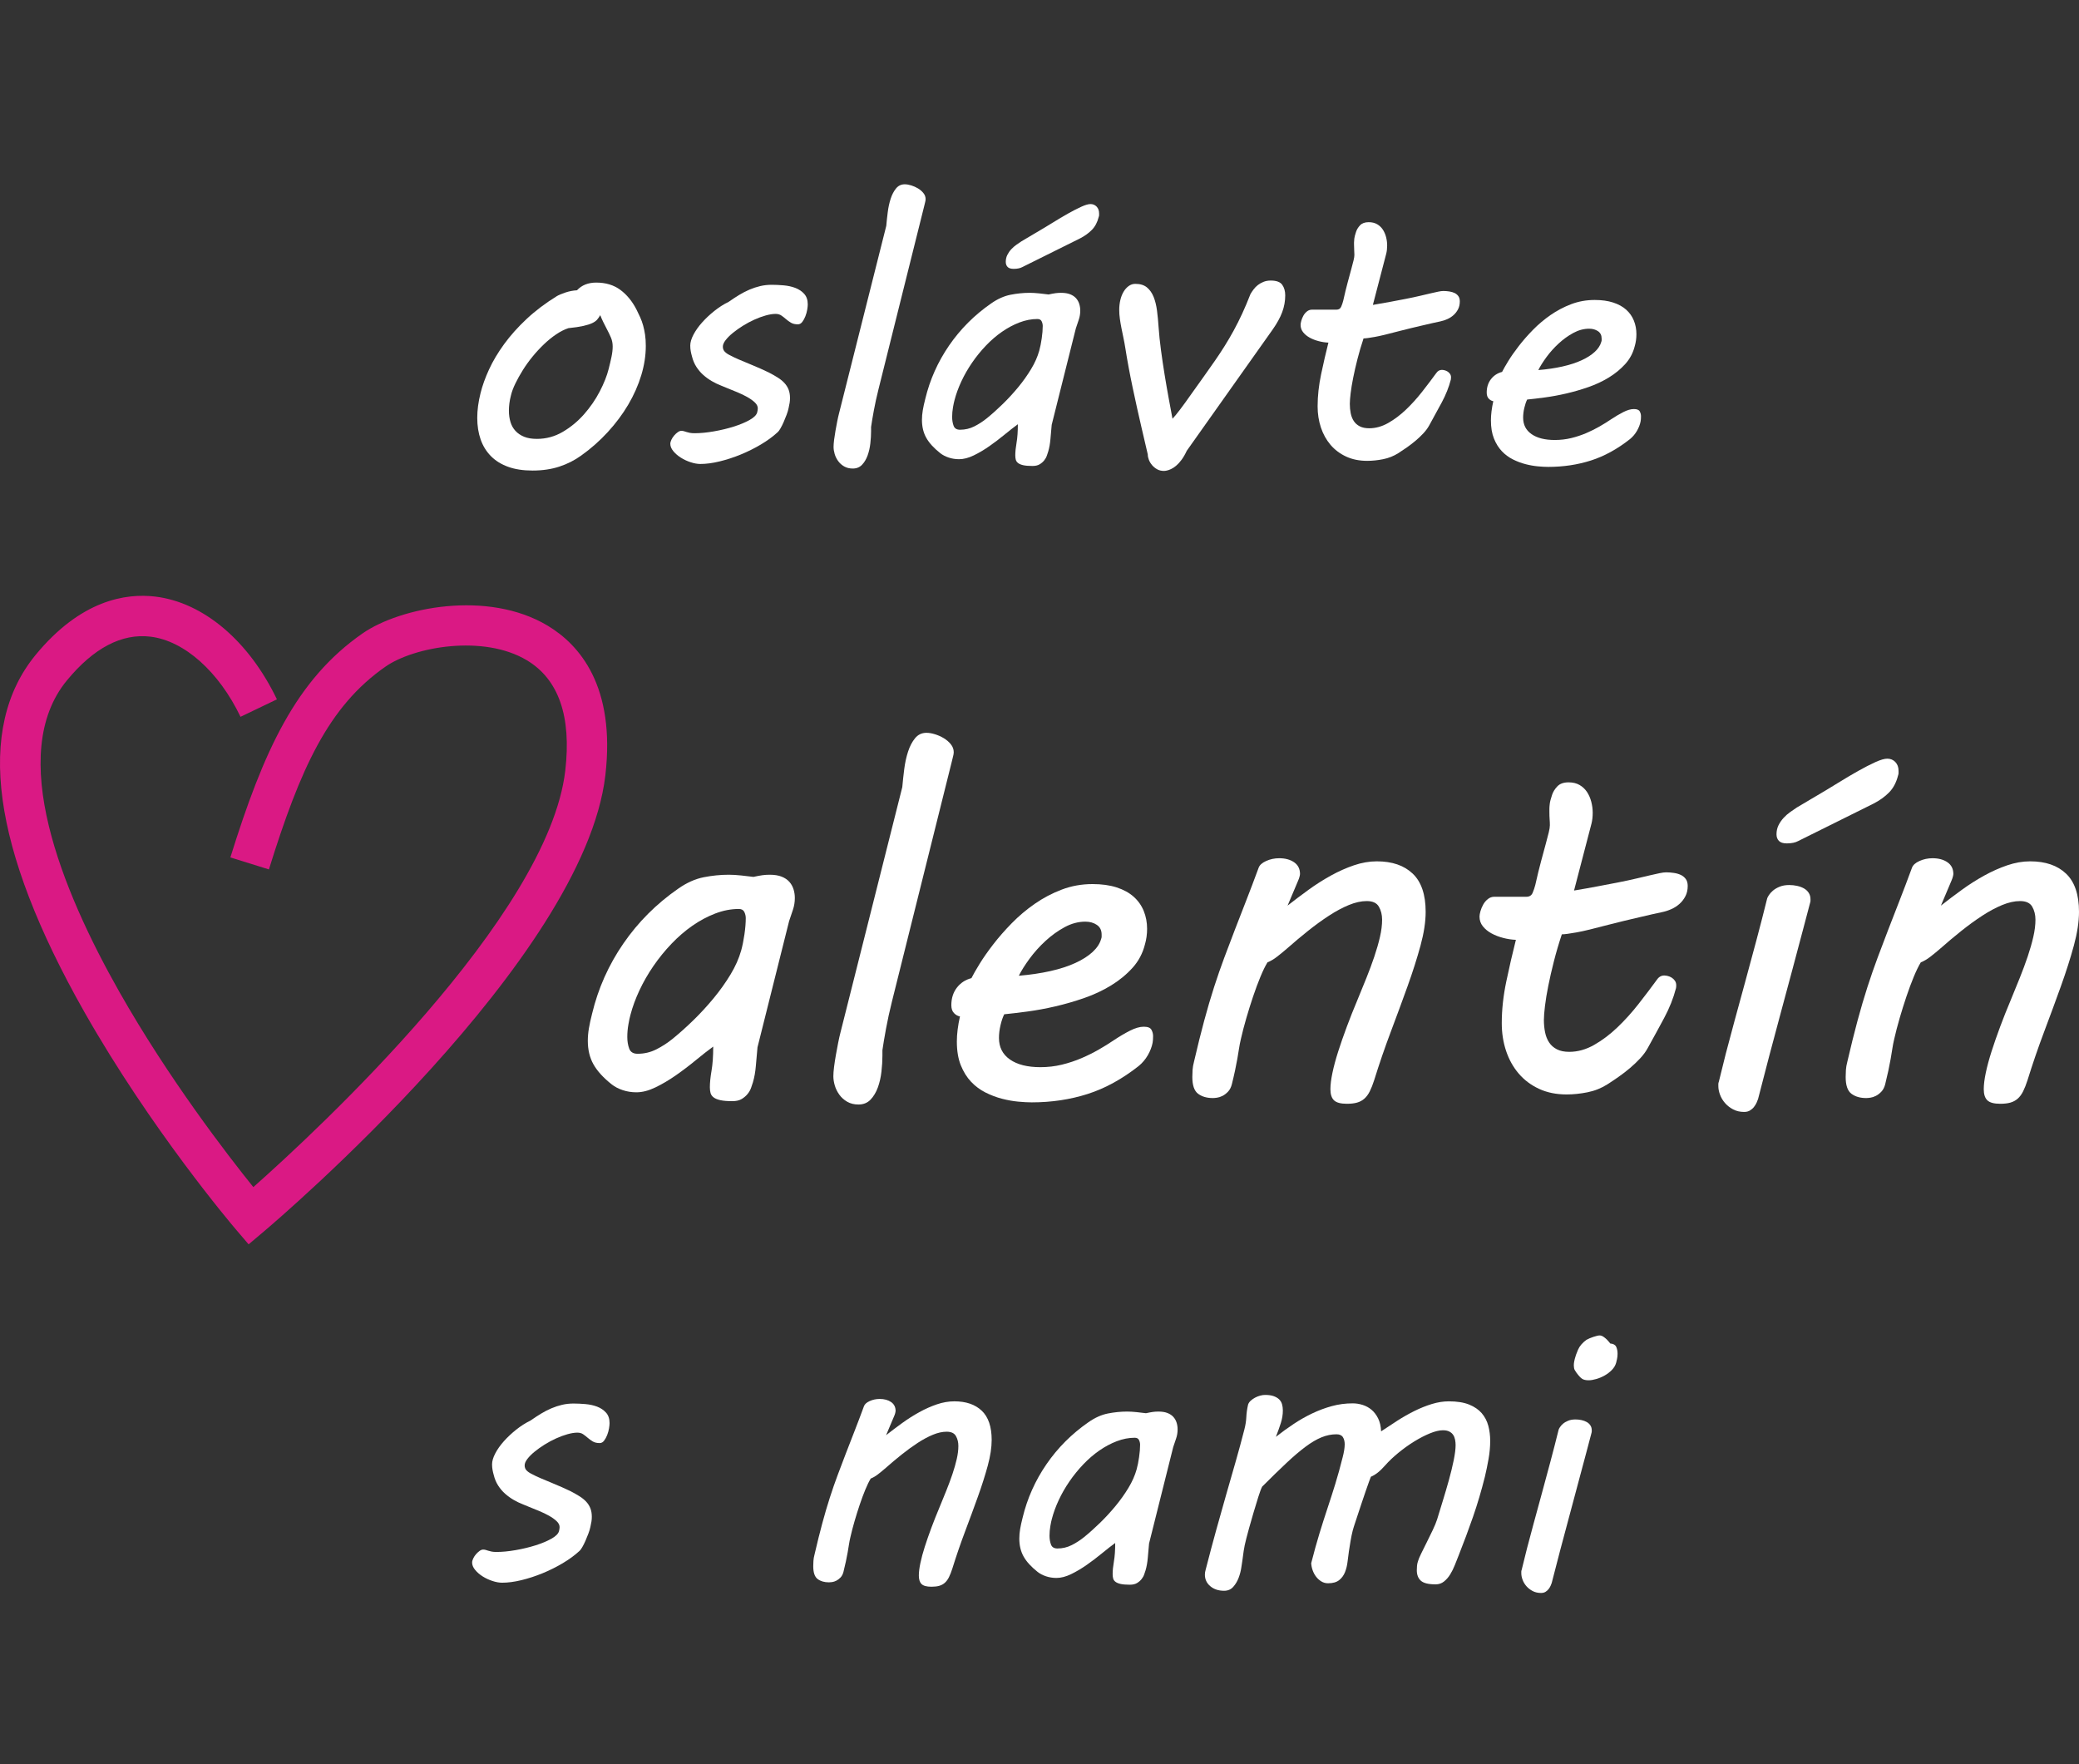 <?xml version="1.0" encoding="utf-8"?>
<!-- Generator: Adobe Illustrator 17.0.0, SVG Export Plug-In . SVG Version: 6.00 Build 0)  -->
<!DOCTYPE svg PUBLIC "-//W3C//DTD SVG 1.1//EN" "http://www.w3.org/Graphics/SVG/1.1/DTD/svg11.dtd">
<svg version="1.1" id="Layer_1" xmlns="http://www.w3.org/2000/svg" xmlns:xlink="http://www.w3.org/1999/xlink" x="0px" y="0px"
	 width="721.108px" height="611.808px" viewBox="39.165 0 721.108 611.808" enable-background="new 39.165 0 721.108 611.808"
	 xml:space="preserve">
<rect x="39.165" y="0" width="721.108" height="611.808" fill="#333333" stroke="none"/>
<path fill="#FFFFFF" d="M205.842,136.346c0.635-2.581,1.619-5.321,2.952-8.22c1.333-2.898,3.079-5.829,5.237-8.792
	c2.158-2.961,4.75-5.861,7.776-8.696c3.025-2.834,6.527-5.48,10.505-7.935c0.635-0.381,1.608-0.793,2.92-1.238
	c1.311-0.444,2.666-0.708,4.063-0.793c1.65-1.777,3.872-2.666,6.665-2.666c3.301,0,6.083,0.836,8.347,2.507
	c2.263,1.672,4.136,3.946,5.618,6.824c0.465,0.931,0.898,1.841,1.301,2.729c0.402,0.889,0.74,1.831,1.016,2.825
	c0.275,0.995,0.497,2.063,0.667,3.206c0.168,1.143,0.254,2.434,0.254,3.872c0,3.343-0.53,6.75-1.587,10.22
	c-1.058,3.47-2.561,6.855-4.507,10.156c-1.947,3.301-4.307,6.465-7.078,9.49c-2.772,3.026-5.851,5.745-9.236,8.157
	c-2.285,1.65-4.814,2.93-7.585,3.84c-2.772,0.91-5.872,1.365-9.299,1.365c-3.259,0-6.084-0.435-8.474-1.301
	c-2.391-0.868-4.38-2.104-5.967-3.713c-1.587-1.608-2.772-3.533-3.555-5.776c-0.784-2.243-1.174-4.739-1.174-7.49
	C204.699,142.249,205.08,139.393,205.842,136.346z M216.379,137.171c-0.254,0.974-0.435,1.895-0.54,2.761
	c-0.106,0.868-0.159,1.704-0.159,2.507c0,1.396,0.18,2.698,0.54,3.904c0.359,1.206,0.941,2.244,1.746,3.11
	c0.803,0.868,1.809,1.545,3.015,2.031c1.206,0.487,2.676,0.73,4.412,0.73c3.215,0,6.21-0.814,8.982-2.444
	c2.771-1.628,5.237-3.671,7.395-6.125s3.967-5.088,5.427-7.903c1.46-2.814,2.485-5.405,3.079-7.776
	c0.381-1.481,0.708-2.877,0.984-4.189c0.275-1.311,0.413-2.517,0.413-3.618c0-1.1-0.201-2.126-0.603-3.079
	c-0.403-0.952-0.92-2.021-1.555-3.206c-0.381-0.719-0.762-1.47-1.143-2.253c-0.381-0.783-0.72-1.555-1.016-2.317
	c-0.339,0.593-0.698,1.111-1.079,1.555s-0.952,0.847-1.714,1.206c-0.762,0.36-1.799,0.688-3.11,0.984
	c-1.312,0.296-3.026,0.55-5.142,0.762c-1.396,0.466-2.815,1.185-4.253,2.158c-1.439,0.974-2.847,2.117-4.221,3.428
	c-1.375,1.312-2.688,2.729-3.936,4.253c-1.249,1.523-2.371,3.079-3.364,4.666c-0.995,1.587-1.863,3.142-2.603,4.666
	C217.193,134.505,216.674,135.901,216.379,137.171z"/>
<path fill="#FFFFFF" d="M275.476,149.422c0.338,0,0.645,0.042,0.92,0.127c0.275,0.085,0.581,0.181,0.92,0.286
	c0.338,0.106,0.719,0.201,1.143,0.286c0.422,0.085,0.973,0.127,1.65,0.127c1.989,0,4.199-0.211,6.633-0.635
	c2.433-0.422,4.729-0.973,6.887-1.65c2.158-0.676,4.009-1.449,5.554-2.317c1.544-0.867,2.422-1.767,2.634-2.698
	c0.127-0.508,0.19-0.952,0.19-1.333c0-0.719-0.349-1.406-1.047-2.063c-0.698-0.656-1.577-1.279-2.634-1.873
	c-1.058-0.592-2.201-1.143-3.428-1.65c-1.228-0.508-2.371-0.973-3.428-1.396l-2.158-0.889c-1.101-0.422-2.18-0.941-3.237-1.555
	c-1.058-0.613-2.042-1.322-2.952-2.126c-0.911-0.803-1.714-1.746-2.412-2.825c-0.698-1.079-1.217-2.317-1.555-3.713
	c-0.169-0.592-0.308-1.184-0.413-1.777c-0.106-0.592-0.159-1.227-0.159-1.904c0-1.1,0.37-2.358,1.111-3.777
	c0.74-1.417,1.735-2.825,2.983-4.221c1.248-1.396,2.666-2.729,4.253-3.999s3.247-2.327,4.983-3.174
	c1.27-0.889,2.497-1.692,3.682-2.412c1.184-0.719,2.38-1.333,3.586-1.841s2.433-0.91,3.682-1.206
	c1.248-0.295,2.571-0.444,3.967-0.444c1.27,0,2.644,0.063,4.126,0.19c1.481,0.127,2.834,0.423,4.063,0.889
	c1.227,0.466,2.253,1.153,3.079,2.063c0.825,0.911,1.238,2.126,1.238,3.65c0,0.466-0.063,1.079-0.19,1.841s-0.339,1.523-0.635,2.285
	c-0.296,0.762-0.657,1.418-1.079,1.968c-0.423,0.55-0.931,0.825-1.523,0.825c-0.974,0-1.777-0.19-2.412-0.571
	s-1.206-0.793-1.714-1.238s-1.038-0.857-1.587-1.238c-0.55-0.381-1.228-0.571-2.031-0.571c-0.974,0-2.105,0.181-3.396,0.54
	c-1.292,0.36-2.613,0.847-3.967,1.46c-1.355,0.614-2.677,1.323-3.967,2.126c-1.292,0.804-2.455,1.629-3.491,2.476
	c-1.038,0.847-1.873,1.682-2.507,2.507s-0.952,1.577-0.952,2.253c0,0.72,0.232,1.312,0.698,1.777
	c0.465,0.466,1.057,0.868,1.777,1.206c0.93,0.508,2,1.016,3.206,1.523s2.422,1.016,3.65,1.523c1.227,0.508,2.422,1.016,3.586,1.523
	c1.164,0.508,2.168,0.974,3.015,1.396c1.143,0.593,2.168,1.174,3.079,1.746c0.91,0.571,1.682,1.196,2.317,1.873
	c0.635,0.677,1.121,1.439,1.46,2.285c0.338,0.847,0.508,1.841,0.508,2.983c0,0.55-0.042,1.101-0.127,1.65
	c-0.085,0.55-0.212,1.185-0.381,1.904c-0.127,0.635-0.349,1.375-0.667,2.222c-0.317,0.847-0.657,1.682-1.016,2.507
	c-0.36,0.825-0.73,1.566-1.111,2.222c-0.381,0.657-0.698,1.09-0.952,1.301c-1.65,1.523-3.597,2.952-5.84,4.285
	c-2.244,1.333-4.581,2.498-7.014,3.491c-2.434,0.995-4.867,1.788-7.3,2.38c-2.434,0.593-4.666,0.889-6.697,0.889
	c-1.016,0-2.137-0.201-3.364-0.603c-1.228-0.402-2.359-0.93-3.396-1.587c-1.038-0.656-1.904-1.406-2.603-2.253
	c-0.698-0.846-1.047-1.692-1.047-2.539c0-0.422,0.127-0.898,0.381-1.428c0.254-0.529,0.571-1.016,0.952-1.46
	s0.793-0.825,1.238-1.143S275.095,149.422,275.476,149.422z"/>
<path fill="#FFFFFF" d="M347.077,73.631c0.211-1.692,0.549-3.258,1.016-4.697c0.465-1.438,1.089-2.634,1.873-3.586
	c0.783-0.952,1.787-1.428,3.015-1.428c0.676,0,1.428,0.127,2.253,0.381s1.608,0.603,2.349,1.047c0.74,0.444,1.365,0.984,1.873,1.619
	s0.762,1.333,0.762,2.095c0,0.339-0.063,0.73-0.19,1.174s-0.233,0.879-0.317,1.301L343.84,135.14
	c-0.635,2.539-1.165,4.962-1.587,7.268c-0.423,2.307-0.741,4.2-0.952,5.681v1.523c0,1.27-0.085,2.656-0.254,4.158
	s-0.487,2.899-0.952,4.189c-0.466,1.292-1.111,2.371-1.936,3.237s-1.895,1.301-3.206,1.301c-1.143,0-2.137-0.244-2.983-0.73
	c-0.847-0.487-1.545-1.111-2.095-1.873c-0.55-0.762-0.952-1.576-1.206-2.444c-0.254-0.867-0.381-1.682-0.381-2.444
	c0-0.676,0.063-1.513,0.19-2.507s0.286-2.031,0.476-3.11s0.391-2.158,0.603-3.237c0.211-1.079,0.422-2.021,0.635-2.825l16.377-65
	C346.696,76.89,346.865,75.324,347.077,73.631z"/>
<path fill="#FFFFFF" d="M391.32,157.928c0-1.227,0.148-2.698,0.444-4.412s0.444-3.84,0.444-6.379
	c-1.396,1.016-2.941,2.222-4.634,3.618s-3.45,2.729-5.269,3.999c-1.82,1.27-3.629,2.339-5.427,3.206
	c-1.799,0.868-3.481,1.301-5.046,1.301c-1.27,0-2.476-0.19-3.618-0.571s-2.117-0.889-2.92-1.523
	c-2.244-1.777-3.862-3.555-4.856-5.332c-0.995-1.777-1.492-3.85-1.492-6.221c0-1.057,0.095-2.158,0.286-3.301
	s0.476-2.454,0.857-3.936c1.608-6.686,4.369-12.875,8.284-18.567c3.914-5.691,8.77-10.547,14.568-14.568
	c2.243-1.565,4.485-2.571,6.729-3.015c2.242-0.444,4.465-0.667,6.665-0.667c0.974,0,2.063,0.063,3.269,0.19
	c1.207,0.127,2.295,0.254,3.27,0.381c0.973-0.211,1.767-0.359,2.381-0.444c0.612-0.084,1.258-0.127,1.936-0.127
	c1.27,0,2.326,0.169,3.174,0.508c0.846,0.339,1.523,0.793,2.031,1.365s0.878,1.228,1.111,1.968c0.231,0.741,0.349,1.514,0.349,2.317
	c0,1.101-0.169,2.148-0.508,3.142c-0.339,0.995-0.677,2-1.016,3.015l-8.379,33.452c-0.169,1.82-0.317,3.491-0.444,5.015
	s-0.381,2.942-0.762,4.253c-0.127,0.381-0.285,0.857-0.477,1.428c-0.189,0.571-0.498,1.122-0.92,1.65
	c-0.424,0.53-0.952,0.984-1.587,1.365s-1.46,0.571-2.476,0.571c-1.313,0-2.359-0.085-3.143-0.254
	c-0.783-0.169-1.387-0.413-1.809-0.73c-0.424-0.317-0.698-0.698-0.825-1.143S391.32,158.521,391.32,157.928z M370.246,138.758
	c-0.169,0.593-0.349,1.439-0.54,2.539c-0.19,1.101-0.286,2.201-0.286,3.301c0,1.143,0.168,2.169,0.508,3.079
	c0.338,0.911,1.079,1.365,2.222,1.365c1.777,0,3.438-0.391,4.983-1.174c1.544-0.783,2.993-1.724,4.348-2.825
	c1.819-1.481,3.671-3.142,5.554-4.983c1.882-1.841,3.66-3.777,5.332-5.808s3.152-4.115,4.443-6.252
	c1.291-2.136,2.232-4.263,2.825-6.379c0.339-1.227,0.624-2.644,0.856-4.253c0.232-1.608,0.35-3.047,0.35-4.316
	c0-0.549-0.127-1.089-0.381-1.619c-0.254-0.529-0.74-0.793-1.46-0.793c-2.073,0-4.157,0.403-6.253,1.206
	c-2.094,0.804-4.115,1.883-6.062,3.237c-1.947,1.355-3.799,2.952-5.554,4.792c-1.756,1.841-3.354,3.809-4.792,5.903
	c-1.439,2.095-2.677,4.253-3.713,6.475C371.589,134.473,370.795,136.642,370.246,138.758z M420.266,75.218
	c-0.467,1.863-1.26,3.364-2.381,4.507s-2.507,2.137-4.157,2.983l-19.932,9.902c-0.762,0.423-1.777,0.635-3.047,0.635
	c-0.974,0-1.673-0.222-2.095-0.667c-0.424-0.444-0.635-1.025-0.635-1.746c0-0.889,0.18-1.692,0.539-2.412
	c0.359-0.719,0.814-1.375,1.365-1.968c0.549-0.592,1.143-1.111,1.777-1.555s1.206-0.835,1.714-1.174l4.824-2.856
	c2.031-1.184,4.021-2.38,5.967-3.586s3.767-2.285,5.459-3.237s3.216-1.735,4.57-2.349c1.354-0.613,2.412-0.92,3.174-0.92
	c0.847,0,1.556,0.296,2.126,0.889c0.572,0.593,0.857,1.375,0.857,2.349c0,0.212,0,0.413,0,0.603S420.35,75.006,420.266,75.218z"/>
<path fill="#FFFFFF" d="M443.879,163.196c-0.213,0.042-0.392,0.073-0.539,0.095c-0.149,0.021-0.309,0.032-0.477,0.032
	c-0.889,0-1.672-0.19-2.349-0.571s-1.26-0.857-1.745-1.428c-0.487-0.571-0.857-1.184-1.111-1.841
	c-0.254-0.656-0.381-1.279-0.381-1.873c-0.213-0.889-0.508-2.158-0.889-3.809s-0.815-3.512-1.301-5.586
	c-0.487-2.073-0.995-4.306-1.523-6.697c-0.53-2.39-1.048-4.792-1.556-7.205s-0.974-4.761-1.396-7.046
	c-0.423-2.285-0.784-4.38-1.079-6.284c-0.213-1.354-0.444-2.624-0.698-3.809c-0.254-1.184-0.487-2.317-0.698-3.396
	c-0.213-1.079-0.392-2.136-0.539-3.174c-0.149-1.037-0.223-2.084-0.223-3.142c0-1.184,0.127-2.317,0.381-3.396
	s0.624-2.031,1.111-2.856c0.485-0.825,1.078-1.492,1.777-2c0.697-0.508,1.469-0.762,2.316-0.762c1.691,0,3.036,0.413,4.031,1.238
	c0.993,0.825,1.766,1.926,2.316,3.301c0.549,1.375,0.941,2.974,1.174,4.792c0.232,1.82,0.413,3.704,0.54,5.649
	c0.169,2.455,0.444,5.11,0.825,7.966s0.803,5.713,1.27,8.569c0.465,2.856,0.941,5.608,1.428,8.252
	c0.486,2.645,0.921,4.983,1.302,7.014c1.27-1.311,3.491-4.231,6.665-8.76c1.564-2.2,3.016-4.231,4.348-6.094
	c1.334-1.862,2.592-3.65,3.777-5.364c1.184-1.714,2.307-3.417,3.364-5.11c1.058-1.692,2.084-3.449,3.079-5.269
	c0.993-1.819,1.967-3.755,2.92-5.808c0.951-2.052,1.914-4.326,2.888-6.824c0.296-0.508,0.655-1.047,1.079-1.619
	c0.422-0.571,0.92-1.079,1.492-1.523c0.57-0.444,1.227-0.814,1.967-1.111c0.74-0.295,1.576-0.444,2.508-0.444
	c1.945,0,3.27,0.487,3.967,1.46c0.699,0.974,1.048,2.201,1.048,3.682c0,1.99-0.349,3.926-1.048,5.808
	c-0.697,1.883-1.809,3.904-3.332,6.062l-29.771,42.021c-0.593,1.27-1.206,2.328-1.841,3.174c-0.635,0.847-1.26,1.523-1.873,2.031
	s-1.195,0.889-1.745,1.143S444.301,163.111,443.879,163.196z"/>
<path fill="#FFFFFF" d="M496.184,140.916c0-3.555,0.402-7.246,1.206-11.077c0.804-3.83,1.65-7.5,2.539-11.013
	c-1.101-0.042-2.222-0.211-3.364-0.508c-1.143-0.295-2.18-0.698-3.11-1.206s-1.692-1.132-2.285-1.873
	c-0.593-0.74-0.889-1.597-0.889-2.571c0-0.381,0.085-0.867,0.254-1.46c0.169-0.592,0.413-1.174,0.729-1.746
	c0.318-0.571,0.73-1.057,1.238-1.46c0.508-0.402,1.079-0.603,1.714-0.603h8.506c0.804,0,1.354-0.349,1.65-1.047
	s0.528-1.386,0.698-2.063c0.549-2.454,1.068-4.58,1.555-6.379c0.486-1.798,0.898-3.322,1.238-4.57
	c0.338-1.248,0.604-2.263,0.793-3.047c0.191-0.783,0.286-1.406,0.286-1.873c0-0.549-0.022-1.079-0.063-1.587
	c-0.043-0.508-0.063-1.206-0.063-2.095v-0.635c0-0.338,0.032-0.783,0.095-1.333c0.064-0.549,0.264-1.333,0.604-2.349
	c0.254-0.803,0.719-1.565,1.396-2.285c0.676-0.719,1.672-1.079,2.983-1.079c1.143,0,2.116,0.233,2.92,0.698
	c0.804,0.466,1.46,1.079,1.968,1.841s0.889,1.629,1.143,2.603s0.381,1.947,0.381,2.92c0,1.058-0.105,2.01-0.317,2.856l-4.634,17.773
	c2.285-0.381,4.316-0.74,6.094-1.079c1.777-0.338,3.555-0.676,5.332-1.016c1.945-0.381,3.628-0.74,5.047-1.079
	c1.417-0.338,2.634-0.624,3.649-0.857c1.016-0.232,1.872-0.422,2.571-0.571c0.697-0.148,1.279-0.222,1.745-0.222
	c0.677,0,1.364,0.054,2.063,0.159c0.697,0.106,1.311,0.286,1.84,0.54s0.963,0.614,1.302,1.079c0.339,0.466,0.508,1.079,0.508,1.841
	c0,1.016-0.201,1.915-0.603,2.698c-0.403,0.784-0.921,1.46-1.556,2.031s-1.354,1.038-2.158,1.396
	c-0.804,0.36-1.608,0.625-2.412,0.793c-0.677,0.127-1.556,0.317-2.634,0.571c-1.08,0.254-2.265,0.53-3.555,0.825
	c-1.292,0.296-2.635,0.614-4.031,0.952c-1.396,0.339-2.752,0.677-4.063,1.016c-1.947,0.508-3.608,0.931-4.982,1.27
	c-1.376,0.339-2.551,0.593-3.523,0.762c-0.975,0.169-1.768,0.296-2.381,0.381s-1.11,0.127-1.491,0.127
	c-0.804,2.412-1.503,4.783-2.095,7.109c-0.594,2.328-1.09,4.497-1.492,6.506c-0.402,2.01-0.697,3.809-0.889,5.396
	c-0.189,1.587-0.285,2.825-0.285,3.713c0,1.143,0.105,2.232,0.317,3.269c0.212,1.038,0.571,1.936,1.079,2.698
	s1.195,1.365,2.063,1.809s1.957,0.667,3.27,0.667c2.242,0,4.443-0.613,6.602-1.841c2.158-1.227,4.221-2.782,6.189-4.666
	c1.967-1.882,3.829-3.945,5.586-6.189c1.755-2.243,3.373-4.38,4.855-6.411c0.508-0.762,1.164-1.143,1.968-1.143
	c0.254,0,0.561,0.042,0.921,0.127c0.358,0.085,0.707,0.233,1.047,0.444c0.338,0.212,0.624,0.487,0.857,0.825
	c0.231,0.339,0.349,0.741,0.349,1.206c0,0.339-0.022,0.593-0.063,0.762c-0.678,2.625-1.725,5.259-3.143,7.903
	c-1.418,2.645-2.867,5.3-4.348,7.966c-0.508,0.931-1.174,1.841-2,2.729c-0.824,0.889-1.725,1.746-2.697,2.571
	c-0.975,0.825-1.99,1.609-3.047,2.349c-1.059,0.741-2.053,1.407-2.983,2c-1.608,1.016-3.364,1.714-5.269,2.095
	s-3.745,0.571-5.522,0.571c-2.751,0-5.195-0.497-7.331-1.492c-2.138-0.994-3.936-2.349-5.396-4.063
	c-1.459-1.714-2.57-3.713-3.332-5.999S496.184,143.541,496.184,140.916z"/>
<path fill="#FFFFFF" d="M554.836,136.155c0-1.819,0.486-3.364,1.46-4.634s2.263-2.116,3.872-2.539
	c0.465-0.93,1.184-2.19,2.158-3.777c0.973-1.587,2.18-3.311,3.618-5.173s3.079-3.734,4.919-5.618
	c1.842-1.882,3.873-3.596,6.094-5.142c2.223-1.544,4.612-2.803,7.174-3.777c2.56-0.973,5.277-1.46,8.156-1.46
	c2.453,0,4.592,0.296,6.411,0.889c1.819,0.593,3.321,1.418,4.507,2.476c1.184,1.058,2.072,2.317,2.666,3.777
	c0.592,1.46,0.889,3.037,0.889,4.729c0,1.439-0.19,2.815-0.571,4.126c-0.593,2.371-1.692,4.443-3.301,6.221
	c-1.608,1.777-3.502,3.333-5.681,4.666c-2.181,1.333-4.55,2.444-7.109,3.333c-2.562,0.889-5.121,1.629-7.682,2.222
	c-2.561,0.593-5.025,1.047-7.395,1.365c-2.371,0.317-4.422,0.562-6.157,0.73c-0.381,0.762-0.709,1.725-0.983,2.888
	c-0.276,1.165-0.413,2.296-0.413,3.396c0,2.455,0.974,4.359,2.92,5.713c1.946,1.355,4.634,2.031,8.062,2.031
	c1.988,0,3.893-0.222,5.713-0.667c1.818-0.444,3.544-1.016,5.174-1.714c1.628-0.698,3.162-1.46,4.602-2.285
	c1.438-0.825,2.75-1.64,3.936-2.444c1.523-1.016,2.973-1.873,4.348-2.571s2.592-1.047,3.65-1.047c1.058,0,1.734,0.265,2.031,0.793
	c0.296,0.53,0.444,1.09,0.444,1.682c0,0.339-0.011,0.667-0.032,0.984s-0.053,0.582-0.095,0.793c-0.212,1.101-0.635,2.201-1.27,3.301
	c-0.635,1.101-1.439,2.053-2.412,2.856c-4.401,3.47-8.919,5.946-13.552,7.427c-4.635,1.481-9.576,2.222-14.822,2.222
	c-1.016,0-2.212-0.063-3.586-0.19c-1.376-0.127-2.805-0.381-4.285-0.762c-1.482-0.381-2.941-0.93-4.38-1.65
	c-1.438-0.719-2.72-1.671-3.841-2.856c-1.121-1.184-2.031-2.644-2.729-4.38c-0.699-1.735-1.048-3.83-1.048-6.284
	c0-1.989,0.274-4.21,0.825-6.665c-0.551-0.084-1.069-0.37-1.555-0.857C555.079,137.796,554.836,137.087,554.836,136.155z
	 M594.572,118.572c0.084-0.211,0.127-0.402,0.127-0.571c0-0.168,0-0.359,0-0.571c0-1.143-0.424-2-1.27-2.571
	c-0.848-0.571-1.863-0.857-3.047-0.857c-1.863,0-3.692,0.487-5.49,1.46c-1.8,0.974-3.492,2.19-5.078,3.65
	c-1.588,1.46-2.994,3.026-4.222,4.697c-1.228,1.672-2.181,3.185-2.856,4.539c3.047-0.254,5.84-0.667,8.379-1.238
	s4.75-1.291,6.633-2.158s3.406-1.841,4.57-2.92S594.232,119.8,594.572,118.572z"/>
<path fill="#FFFFFF" d="M285.385,377.088c0-1.604,0.193-3.528,0.581-5.769c0.387-2.241,0.581-5.022,0.581-8.342
	c-1.826,1.328-3.847,2.905-6.06,4.731c-2.214,1.826-4.511,3.569-6.89,5.229c-2.38,1.66-4.746,3.058-7.097,4.192
	c-2.353,1.135-4.552,1.702-6.599,1.702c-1.66,0-3.237-0.249-4.731-0.747c-1.494-0.498-2.768-1.162-3.818-1.992
	c-2.934-2.324-5.05-4.648-6.35-6.973c-1.301-2.324-1.951-5.035-1.951-8.135c0-1.383,0.125-2.822,0.374-4.316
	s0.623-3.209,1.121-5.146c2.103-8.743,5.713-16.836,10.833-24.28c5.118-7.442,11.468-13.792,19.05-19.05
	c2.933-2.047,5.865-3.362,8.799-3.943c2.933-0.581,5.838-0.872,8.716-0.872c1.272,0,2.698,0.083,4.275,0.249
	s3.001,0.332,4.275,0.498c1.272-0.276,2.31-0.47,3.113-0.581c0.802-0.11,1.646-0.166,2.532-0.166c1.66,0,3.043,0.222,4.15,0.664
	c1.106,0.443,1.992,1.038,2.656,1.785s1.148,1.605,1.453,2.573c0.304,0.969,0.457,1.979,0.457,3.03c0,1.439-0.222,2.809-0.664,4.109
	c-0.443,1.301-0.886,2.615-1.328,3.943l-10.957,43.745c-0.222,2.38-0.415,4.565-0.581,6.558s-0.498,3.847-0.996,5.562
	c-0.166,0.498-0.374,1.121-0.623,1.868s-0.651,1.467-1.204,2.158c-0.554,0.692-1.245,1.287-2.075,1.785s-1.909,0.747-3.237,0.747
	c-1.716,0-3.085-0.111-4.109-0.332c-1.024-0.222-1.813-0.54-2.366-0.955c-0.554-0.415-0.913-0.913-1.079-1.494
	S285.385,377.863,285.385,377.088z M257.826,352.02c-0.222,0.775-0.457,1.882-0.706,3.32c-0.249,1.439-0.374,2.878-0.374,4.316
	c0,1.494,0.221,2.836,0.664,4.026c0.442,1.19,1.411,1.785,2.905,1.785c2.324,0,4.496-0.511,6.516-1.536
	c2.02-1.023,3.915-2.254,5.686-3.694c2.379-1.937,4.8-4.109,7.263-6.516c2.462-2.407,4.786-4.939,6.973-7.595
	c2.186-2.656,4.122-5.381,5.811-8.176c1.688-2.794,2.918-5.575,3.694-8.342c0.442-1.604,0.816-3.458,1.121-5.562
	c0.304-2.103,0.457-3.984,0.457-5.645c0-0.719-0.166-1.424-0.498-2.117c-0.332-0.691-0.969-1.038-1.909-1.038
	c-2.712,0-5.437,0.526-8.176,1.577c-2.739,1.052-5.382,2.463-7.927,4.233c-2.546,1.771-4.967,3.86-7.263,6.267
	c-2.297,2.407-4.386,4.98-6.267,7.72c-1.882,2.739-3.5,5.562-4.856,8.467C259.583,346.417,258.545,349.253,257.826,352.02z"/>
<path fill="#FFFFFF" d="M352.787,266.854c0.276-2.213,0.719-4.261,1.328-6.143c0.608-1.881,1.424-3.445,2.449-4.69
	c1.023-1.245,2.337-1.868,3.942-1.868c0.885,0,1.868,0.166,2.946,0.498c1.08,0.332,2.104,0.789,3.072,1.37
	c0.967,0.581,1.784,1.287,2.448,2.117s0.996,1.743,0.996,2.739c0,0.443-0.083,0.955-0.249,1.536s-0.305,1.149-0.415,1.702
	l-20.752,83.174c-0.83,3.32-1.522,6.489-2.075,9.504c-0.554,3.017-0.969,5.493-1.245,7.429v1.992c0,1.66-0.111,3.473-0.332,5.437
	c-0.222,1.965-0.637,3.791-1.245,5.479c-0.609,1.688-1.453,3.1-2.531,4.233c-1.08,1.134-2.478,1.702-4.192,1.702
	c-1.494,0-2.795-0.319-3.901-0.955c-1.107-0.637-2.021-1.453-2.739-2.449c-0.72-0.996-1.245-2.061-1.577-3.196
	c-0.332-1.134-0.498-2.2-0.498-3.196c0-0.885,0.083-1.978,0.249-3.279c0.166-1.3,0.374-2.656,0.623-4.067s0.511-2.822,0.789-4.233
	c0.276-1.411,0.553-2.642,0.83-3.694l21.416-85C352.289,271.115,352.51,269.068,352.787,266.854z"/>
<path fill="#FFFFFF" d="M369.14,348.616c0-2.379,0.636-4.399,1.909-6.06c1.272-1.66,2.96-2.767,5.063-3.32
	c0.608-1.217,1.549-2.864,2.822-4.939c1.272-2.075,2.85-4.33,4.731-6.765c1.881-2.435,4.025-4.883,6.434-7.346
	c2.406-2.462,5.063-4.703,7.969-6.724c2.904-2.02,6.031-3.666,9.379-4.939c3.348-1.272,6.903-1.909,10.667-1.909
	c3.209,0,6.004,0.388,8.384,1.162c2.379,0.775,4.344,1.854,5.894,3.237c1.549,1.384,2.711,3.03,3.486,4.939
	c0.774,1.909,1.162,3.971,1.162,6.184c0,1.882-0.249,3.681-0.747,5.396c-0.775,3.1-2.214,5.811-4.316,8.135
	c-2.104,2.324-4.58,4.358-7.43,6.101s-5.949,3.196-9.297,4.358s-6.695,2.131-10.043,2.905c-3.35,0.775-6.572,1.37-9.671,1.785
	c-3.1,0.415-5.783,0.734-8.052,0.955c-0.498,0.996-0.928,2.255-1.287,3.777c-0.359,1.522-0.539,3.002-0.539,4.441
	c0,3.21,1.272,5.7,3.818,7.471c2.545,1.771,6.06,2.656,10.542,2.656c2.601,0,5.091-0.291,7.471-0.872
	c2.379-0.581,4.634-1.328,6.765-2.241s4.137-1.909,6.019-2.988c1.881-1.079,3.597-2.144,5.146-3.196
	c1.992-1.328,3.888-2.449,5.687-3.362c1.797-0.913,3.389-1.37,4.772-1.37s2.269,0.346,2.656,1.038s0.581,1.425,0.581,2.2
	c0,0.443-0.014,0.872-0.041,1.287c-0.029,0.415-0.07,0.761-0.125,1.038c-0.277,1.439-0.83,2.878-1.66,4.316
	c-0.83,1.439-1.882,2.685-3.154,3.735c-5.756,4.538-11.662,7.775-17.723,9.712c-6.059,1.937-12.521,2.905-19.382,2.905
	c-1.328,0-2.892-0.083-4.69-0.249s-3.666-0.498-5.603-0.996c-1.938-0.498-3.847-1.217-5.728-2.158
	c-1.882-0.94-3.557-2.186-5.021-3.735c-1.467-1.549-2.656-3.458-3.57-5.728c-0.912-2.269-1.369-5.008-1.369-8.218
	c0-2.601,0.359-5.506,1.079-8.716c-0.72-0.11-1.397-0.484-2.034-1.121C369.457,350.761,369.14,349.834,369.14,348.616z
	 M421.103,325.623c0.11-0.276,0.166-0.525,0.166-0.747c0-0.221,0-0.47,0-0.747c0-1.494-0.554-2.615-1.66-3.362
	c-1.107-0.747-2.436-1.121-3.984-1.121c-2.436,0-4.829,0.637-7.181,1.909c-2.352,1.273-4.564,2.864-6.641,4.773
	c-2.074,1.909-3.915,3.957-5.52,6.143c-1.605,2.187-2.851,4.165-3.735,5.935c3.984-0.332,7.637-0.872,10.957-1.619
	s6.212-1.688,8.675-2.822c2.461-1.134,4.453-2.407,5.977-3.818C419.678,328.736,420.659,327.229,421.103,325.623z"/>
<path fill="#FFFFFF" d="M513.241,312.508c-1.938,0-4.013,0.457-6.226,1.37c-2.214,0.913-4.511,2.145-6.89,3.694
	c-2.38,1.55-4.802,3.307-7.263,5.271c-2.463,1.965-4.885,3.999-7.264,6.101c-1.218,1.052-2.38,2.006-3.486,2.864
	c-1.107,0.858-2.214,1.508-3.32,1.951c-0.775,1.273-1.592,2.947-2.449,5.022s-1.701,4.345-2.531,6.807
	c-0.83,2.463-1.619,4.98-2.365,7.554c-0.748,2.573-1.37,4.967-1.868,7.18c-0.277,1.162-0.498,2.297-0.664,3.403
	c-0.166,1.107-0.36,2.283-0.581,3.528c-0.222,1.245-0.484,2.587-0.789,4.026s-0.678,3.044-1.12,4.814
	c-0.277,1.052-0.72,1.896-1.328,2.532c-0.609,0.637-1.245,1.121-1.909,1.453s-1.301,0.54-1.909,0.623
	c-0.609,0.083-1.079,0.125-1.411,0.125c-2.104,0-3.818-0.498-5.146-1.494s-1.992-2.933-1.992-5.811c0-0.774,0.027-1.59,0.083-2.449
	c0.055-0.857,0.221-1.812,0.498-2.864c1.217-5.257,2.394-9.988,3.528-14.194c1.133-4.205,2.282-8.106,3.444-11.704
	c1.162-3.597,2.337-6.986,3.528-10.168c1.189-3.182,2.406-6.392,3.652-9.629c1.244-3.237,2.545-6.585,3.9-10.044
	c1.355-3.458,2.809-7.291,4.358-11.497c0.332-0.94,1.204-1.729,2.614-2.366c1.412-0.636,2.919-0.955,4.524-0.955
	c2.103,0,3.831,0.471,5.188,1.411c1.355,0.941,2.033,2.297,2.033,4.067c0,0.166-0.056,0.471-0.166,0.913
	c-0.111,0.443-0.277,0.913-0.498,1.411l-3.652,8.633c2.324-1.826,4.744-3.652,7.264-5.479c2.518-1.826,5.104-3.472,7.761-4.939
	c2.656-1.466,5.325-2.656,8.011-3.569c2.684-0.913,5.325-1.37,7.927-1.37c5.313,0,9.463,1.425,12.451,4.275
	c2.988,2.851,4.482,7.263,4.482,13.24c0,3.432-0.595,7.333-1.784,11.704c-1.191,4.372-2.686,9.062-4.482,14.07
	c-1.799,5.009-3.736,10.266-5.811,15.771c-2.076,5.507-3.999,11.11-5.77,16.809c-0.498,1.55-1.01,2.851-1.535,3.901
	c-0.527,1.052-1.149,1.896-1.868,2.532c-0.72,0.636-1.563,1.092-2.532,1.37c-0.969,0.276-2.145,0.415-3.527,0.415
	c-2.158,0-3.652-0.402-4.482-1.204c-0.83-0.803-1.245-2.088-1.245-3.86c0-1.549,0.235-3.445,0.706-5.686
	c0.469-2.241,1.133-4.703,1.992-7.388c0.857-2.684,1.854-5.547,2.988-8.591c1.133-3.043,2.365-6.143,3.693-9.297
	c1.051-2.545,2.088-5.091,3.113-7.637c1.023-2.545,1.936-5.008,2.738-7.388c0.803-2.379,1.453-4.648,1.951-6.807
	s0.747-4.15,0.747-5.977c0-1.715-0.374-3.223-1.12-4.524C516.686,313.159,515.288,312.508,513.241,312.508z"/>
<path fill="#FFFFFF" d="M560.058,354.842c0-4.648,0.525-9.476,1.577-14.485c1.051-5.008,2.158-9.808,3.32-14.402
	c-1.439-0.055-2.905-0.276-4.399-0.664c-1.494-0.387-2.851-0.913-4.067-1.577c-1.218-0.664-2.214-1.48-2.988-2.449
	c-0.775-0.968-1.162-2.088-1.162-3.362c0-0.498,0.11-1.134,0.332-1.909c0.221-0.774,0.539-1.536,0.955-2.283
	c0.414-0.747,0.954-1.383,1.618-1.909c0.664-0.525,1.411-0.789,2.241-0.789h11.123c1.051,0,1.771-0.457,2.158-1.37
	s0.691-1.812,0.913-2.698c0.719-3.209,1.396-5.99,2.034-8.342c0.635-2.352,1.175-4.344,1.618-5.977
	c0.442-1.632,0.788-2.96,1.038-3.984c0.248-1.023,0.373-1.839,0.373-2.449c0-0.719-0.028-1.411-0.083-2.075
	c-0.056-0.664-0.083-1.577-0.083-2.739v-0.83c0-0.442,0.041-1.023,0.125-1.743c0.082-0.719,0.345-1.743,0.788-3.071
	c0.332-1.051,0.94-2.047,1.826-2.988c0.885-0.94,2.186-1.411,3.901-1.411c1.494,0,2.767,0.305,3.818,0.913
	c1.051,0.609,1.909,1.411,2.573,2.407s1.162,2.131,1.494,3.403c0.332,1.273,0.498,2.546,0.498,3.818
	c0,1.384-0.139,2.629-0.415,3.735l-6.06,23.242c2.988-0.498,5.645-0.968,7.969-1.411c2.324-0.442,4.648-0.885,6.973-1.328
	c2.545-0.498,4.744-0.968,6.599-1.411c1.854-0.442,3.445-0.816,4.773-1.121c1.328-0.304,2.449-0.553,3.361-0.747
	c0.914-0.193,1.674-0.291,2.283-0.291c0.885,0,1.785,0.07,2.697,0.208c0.914,0.139,1.715,0.374,2.408,0.706
	c0.69,0.332,1.258,0.803,1.701,1.411c0.442,0.609,0.664,1.411,0.664,2.407c0,1.328-0.264,2.504-0.789,3.528
	c-0.526,1.024-1.203,1.909-2.033,2.656s-1.771,1.356-2.822,1.826c-1.052,0.471-2.104,0.817-3.154,1.038
	c-0.886,0.166-2.033,0.415-3.445,0.747c-1.41,0.332-2.961,0.692-4.648,1.079c-1.688,0.388-3.444,0.803-5.271,1.245
	c-1.826,0.443-3.598,0.886-5.313,1.328c-2.546,0.664-4.719,1.218-6.517,1.66c-1.799,0.443-3.334,0.775-4.606,0.996
	c-1.273,0.222-2.312,0.388-3.112,0.498c-0.804,0.111-1.453,0.166-1.951,0.166c-1.052,3.154-1.965,6.254-2.739,9.297
	c-0.775,3.044-1.426,5.88-1.95,8.508c-0.527,2.629-0.914,4.98-1.162,7.056c-0.25,2.075-0.374,3.694-0.374,4.856
	c0,1.494,0.138,2.919,0.415,4.275c0.276,1.356,0.747,2.532,1.411,3.528s1.563,1.785,2.698,2.366
	c1.133,0.581,2.559,0.872,4.274,0.872c2.933,0,5.811-0.802,8.633-2.407c2.822-1.604,5.521-3.638,8.093-6.101
	c2.574-2.462,5.008-5.16,7.305-8.093c2.296-2.933,4.413-5.728,6.351-8.384c0.664-0.996,1.521-1.494,2.573-1.494
	c0.332,0,0.732,0.056,1.203,0.166c0.47,0.111,0.927,0.305,1.37,0.581c0.442,0.277,0.815,0.637,1.12,1.079
	c0.304,0.443,0.457,0.969,0.457,1.577c0,0.443-0.028,0.775-0.083,0.996c-0.886,3.432-2.256,6.876-4.108,10.334
	c-1.855,3.459-3.75,6.931-5.687,10.417c-0.664,1.218-1.536,2.407-2.614,3.569c-1.08,1.162-2.256,2.283-3.528,3.362
	c-1.273,1.079-2.602,2.104-3.984,3.071c-1.384,0.969-2.685,1.84-3.901,2.615c-2.104,1.328-4.399,2.241-6.89,2.739
	s-4.897,0.747-7.222,0.747c-3.598,0-6.794-0.65-9.588-1.951c-2.795-1.3-5.146-3.071-7.055-5.313
	c-1.91-2.241-3.362-4.856-4.358-7.844S560.058,358.274,560.058,354.842z"/>
<path fill="#FFFFFF" d="M637.753,365.467c0.83-3.209,1.826-6.944,2.988-11.206c1.162-4.261,2.393-8.771,3.693-13.53
	s2.615-9.629,3.943-14.609s2.573-9.822,3.735-14.526c0.055-0.221,0.249-0.594,0.581-1.121c0.332-0.525,0.802-1.051,1.411-1.577
	c0.608-0.525,1.383-0.982,2.324-1.37c0.94-0.387,2.047-0.581,3.32-0.581c0.94,0,1.854,0.097,2.739,0.291s1.673,0.485,2.365,0.872
	c0.691,0.388,1.246,0.9,1.66,1.536c0.416,0.637,0.623,1.37,0.623,2.2c0,0.166,0,0.346,0,0.54s-0.028,0.374-0.083,0.54l-2.324,8.799
	c-2.602,9.851-5.244,19.729-7.927,29.634c-2.686,9.906-5.3,19.839-7.845,29.8c-0.111,0.332-0.277,0.747-0.498,1.245
	c-0.222,0.498-0.526,0.996-0.913,1.494c-0.388,0.498-0.858,0.913-1.411,1.245c-0.554,0.332-1.218,0.498-1.992,0.498
	c-1.439,0-2.712-0.291-3.818-0.872c-1.107-0.581-2.048-1.315-2.822-2.2c-0.775-0.886-1.356-1.854-1.743-2.905
	c-0.388-1.051-0.581-2.047-0.581-2.988c0-0.276,0-0.525,0-0.747c0-0.221,0.055-0.47,0.166-0.747L637.753,365.467z M697.519,268.929
	c-0.609,2.436-1.647,4.399-3.113,5.894c-1.467,1.494-3.278,2.795-5.437,3.901l-26.064,12.949c-0.996,0.554-2.324,0.83-3.984,0.83
	c-1.273,0-2.187-0.291-2.739-0.872c-0.554-0.581-0.83-1.341-0.83-2.283c0-1.162,0.234-2.213,0.705-3.154
	c0.47-0.94,1.065-1.798,1.785-2.573c0.719-0.774,1.494-1.453,2.324-2.034s1.577-1.092,2.241-1.536l6.309-3.735
	c2.656-1.549,5.257-3.113,7.803-4.69c2.545-1.577,4.925-2.988,7.139-4.233c2.213-1.245,4.205-2.269,5.977-3.071
	c1.771-0.802,3.154-1.204,4.15-1.204c1.106,0,2.034,0.388,2.78,1.162c0.748,0.775,1.121,1.799,1.121,3.071c0,0.277,0,0.54,0,0.789
	S697.629,268.652,697.519,268.929z"/>
<path fill="#FFFFFF" d="M739.853,312.508c-1.938,0-4.013,0.457-6.226,1.37c-2.214,0.913-4.511,2.145-6.89,3.694
	c-2.38,1.55-4.802,3.307-7.264,5.271c-2.463,1.965-4.884,3.999-7.263,6.101c-1.218,1.052-2.38,2.006-3.486,2.864
	c-1.107,0.858-2.214,1.508-3.32,1.951c-0.775,1.273-1.592,2.947-2.448,5.022c-0.859,2.075-1.702,4.345-2.532,6.807
	c-0.83,2.463-1.618,4.98-2.366,7.554c-0.746,2.573-1.369,4.967-1.867,7.18c-0.277,1.162-0.498,2.297-0.664,3.403
	c-0.166,1.107-0.36,2.283-0.581,3.528c-0.222,1.245-0.485,2.587-0.788,4.026c-0.306,1.439-0.679,3.044-1.121,4.814
	c-0.277,1.052-0.72,1.896-1.328,2.532c-0.609,0.637-1.245,1.121-1.909,1.453s-1.301,0.54-1.909,0.623
	c-0.609,0.083-1.079,0.125-1.411,0.125c-2.104,0-3.818-0.498-5.146-1.494s-1.992-2.933-1.992-5.811c0-0.774,0.027-1.59,0.083-2.449
	c0.055-0.857,0.221-1.812,0.498-2.864c1.217-5.257,2.393-9.988,3.527-14.194c1.134-4.205,2.283-8.106,3.445-11.704
	c1.162-3.597,2.337-6.986,3.527-10.168c1.189-3.182,2.408-6.392,3.652-9.629c1.246-3.237,2.545-6.585,3.902-10.044
	c1.354-3.458,2.808-7.291,4.357-11.497c0.332-0.94,1.203-1.729,2.615-2.366c1.41-0.636,2.918-0.955,4.523-0.955
	c2.103,0,3.831,0.471,5.188,1.411c1.355,0.941,2.034,2.297,2.034,4.067c0,0.166-0.056,0.471-0.166,0.913
	c-0.111,0.443-0.277,0.913-0.498,1.411l-3.652,8.633c2.324-1.826,4.744-3.652,7.263-5.479c2.518-1.826,5.105-3.472,7.762-4.939
	c2.656-1.466,5.325-2.656,8.01-3.569c2.684-0.913,5.326-1.37,7.928-1.37c5.313,0,9.463,1.425,12.451,4.275
	c2.988,2.851,4.482,7.263,4.482,13.24c0,3.432-0.596,7.333-1.785,11.704c-1.19,4.372-2.685,9.062-4.482,14.07
	c-1.799,5.009-3.734,10.266-5.811,15.771c-2.074,5.507-3.998,11.11-5.769,16.809c-0.498,1.55-1.011,2.851-1.536,3.901
	c-0.526,1.052-1.148,1.896-1.867,2.532c-0.72,0.636-1.564,1.092-2.531,1.37c-0.97,0.276-2.146,0.415-3.528,0.415
	c-2.158,0-3.652-0.402-4.482-1.204c-0.83-0.803-1.245-2.088-1.245-3.86c0-1.549,0.234-3.445,0.705-5.686
	c0.47-2.241,1.134-4.703,1.992-7.388c0.857-2.684,1.854-5.547,2.988-8.591c1.134-3.043,2.366-6.143,3.694-9.297
	c1.051-2.545,2.088-5.091,3.112-7.637c1.023-2.545,1.937-5.008,2.74-7.388c0.801-2.379,1.452-4.648,1.95-6.807
	s0.747-4.15,0.747-5.977c0-1.715-0.373-3.223-1.121-4.524C743.298,313.159,741.899,312.508,739.853,312.508z"/>
<path fill="#FFFFFF" d="M206.731,537.422c0.338,0,0.645,0.042,0.92,0.127s0.581,0.181,0.92,0.286
	c0.338,0.106,0.719,0.201,1.143,0.286c0.422,0.085,0.973,0.127,1.65,0.127c1.989,0,4.199-0.211,6.633-0.635
	c2.433-0.422,4.729-0.973,6.887-1.65c2.158-0.676,4.009-1.449,5.554-2.317c1.544-0.867,2.422-1.767,2.634-2.698
	c0.127-0.508,0.19-0.952,0.19-1.333c0-0.719-0.349-1.406-1.047-2.063c-0.698-0.656-1.577-1.279-2.634-1.873
	c-1.058-0.592-2.201-1.143-3.428-1.65c-1.228-0.508-2.371-0.973-3.428-1.396l-2.158-0.889c-1.101-0.422-2.18-0.941-3.237-1.555
	c-1.058-0.613-2.042-1.322-2.952-2.126c-0.911-0.803-1.714-1.746-2.412-2.825s-1.217-2.317-1.555-3.713
	c-0.169-0.592-0.308-1.184-0.413-1.777c-0.106-0.592-0.159-1.227-0.159-1.904c0-1.1,0.37-2.358,1.111-3.777
	c0.74-1.417,1.735-2.825,2.983-4.221s2.666-2.729,4.253-3.999s3.247-2.327,4.983-3.174c1.27-0.889,2.497-1.692,3.682-2.412
	c1.184-0.719,2.38-1.333,3.586-1.841s2.433-0.91,3.682-1.206c1.248-0.295,2.571-0.444,3.967-0.444c1.27,0,2.644,0.063,4.126,0.19
	c1.481,0.127,2.834,0.423,4.063,0.889c1.227,0.466,2.253,1.153,3.079,2.063c0.825,0.911,1.238,2.126,1.238,3.65
	c0,0.466-0.063,1.079-0.19,1.841s-0.339,1.523-0.635,2.285c-0.296,0.762-0.657,1.418-1.079,1.968
	c-0.423,0.55-0.931,0.825-1.523,0.825c-0.974,0-1.777-0.19-2.412-0.571s-1.206-0.793-1.714-1.238s-1.038-0.857-1.587-1.238
	c-0.55-0.381-1.228-0.571-2.031-0.571c-0.974,0-2.105,0.181-3.396,0.54c-1.292,0.36-2.613,0.847-3.967,1.46
	c-1.355,0.614-2.677,1.323-3.967,2.126c-1.292,0.804-2.455,1.629-3.491,2.476c-1.038,0.847-1.873,1.682-2.507,2.507
	s-0.952,1.577-0.952,2.253c0,0.72,0.232,1.312,0.698,1.777c0.465,0.466,1.057,0.868,1.777,1.206c0.93,0.508,2,1.016,3.206,1.523
	s2.422,1.016,3.65,1.523c1.227,0.508,2.422,1.016,3.586,1.523c1.164,0.508,2.168,0.974,3.015,1.396
	c1.143,0.593,2.168,1.174,3.079,1.746c0.91,0.571,1.682,1.196,2.317,1.873s1.121,1.439,1.46,2.285
	c0.338,0.847,0.508,1.841,0.508,2.983c0,0.55-0.042,1.101-0.127,1.65c-0.085,0.55-0.212,1.185-0.381,1.904
	c-0.127,0.635-0.349,1.375-0.667,2.222c-0.317,0.847-0.657,1.682-1.016,2.507c-0.36,0.825-0.73,1.566-1.111,2.222
	c-0.381,0.657-0.698,1.09-0.952,1.301c-1.65,1.523-3.597,2.952-5.84,4.285c-2.244,1.333-4.581,2.498-7.014,3.491
	c-2.434,0.995-4.867,1.788-7.3,2.38c-2.434,0.593-4.666,0.889-6.697,0.889c-1.016,0-2.137-0.201-3.364-0.603
	c-1.228-0.402-2.359-0.93-3.396-1.587c-1.038-0.656-1.904-1.406-2.603-2.253c-0.698-0.846-1.047-1.692-1.047-2.539
	c0-0.422,0.127-0.898,0.381-1.428c0.254-0.529,0.571-1.016,0.952-1.46s0.793-0.825,1.238-1.143S206.35,537.422,206.731,537.422z"/>
<path fill="#FFFFFF" d="M367.517,496.543c-1.482,0-3.069,0.349-4.761,1.047c-1.693,0.698-3.45,1.641-5.269,2.825
	c-1.82,1.185-3.672,2.529-5.554,4.031c-1.883,1.502-3.735,3.058-5.554,4.666c-0.931,0.804-1.82,1.534-2.666,2.19
	c-0.847,0.657-1.693,1.153-2.539,1.492c-0.593,0.974-1.217,2.253-1.873,3.84c-0.657,1.587-1.301,3.323-1.936,5.205
	c-0.635,1.883-1.238,3.809-1.809,5.776s-1.047,3.799-1.428,5.491c-0.212,0.889-0.381,1.756-0.508,2.603
	c-0.127,0.847-0.276,1.746-0.444,2.698c-0.169,0.952-0.371,1.979-0.603,3.079c-0.233,1.101-0.519,2.328-0.857,3.682
	c-0.212,0.804-0.55,1.45-1.016,1.936c-0.466,0.487-0.952,0.857-1.46,1.111s-0.995,0.413-1.46,0.476
	c-0.466,0.063-0.825,0.095-1.079,0.095c-1.609,0-2.92-0.381-3.936-1.143s-1.523-2.243-1.523-4.443c0-0.592,0.021-1.216,0.063-1.873
	c0.042-0.656,0.168-1.386,0.381-2.19c0.93-4.02,1.83-7.638,2.698-10.854c0.867-3.215,1.746-6.199,2.634-8.95
	c0.889-2.75,1.787-5.342,2.698-7.776c0.91-2.433,1.841-4.888,2.793-7.363s1.946-5.036,2.983-7.681
	c1.037-2.644,2.147-5.575,3.333-8.792c0.254-0.719,0.92-1.322,2-1.809c1.079-0.486,2.231-0.73,3.459-0.73
	c1.608,0,2.93,0.36,3.967,1.079c1.037,0.72,1.555,1.756,1.555,3.11c0,0.127-0.042,0.36-0.127,0.698
	c-0.085,0.339-0.212,0.698-0.381,1.079l-2.793,6.602c1.777-1.396,3.628-2.793,5.554-4.189c1.925-1.396,3.904-2.655,5.935-3.777
	c2.031-1.121,4.072-2.031,6.125-2.729c2.052-0.698,4.072-1.047,6.062-1.047c4.063,0,7.236,1.09,9.521,3.269
	c2.285,2.18,3.428,5.554,3.428,10.125c0,2.625-0.455,5.608-1.365,8.95c-0.911,3.343-2.053,6.93-3.428,10.759
	c-1.375,3.831-2.856,7.85-4.443,12.061s-3.058,8.496-4.412,12.854c-0.381,1.185-0.772,2.18-1.174,2.983
	c-0.403,0.804-0.879,1.45-1.428,1.936c-0.55,0.486-1.196,0.835-1.936,1.047c-0.741,0.211-1.641,0.317-2.698,0.317
	c-1.65,0-2.793-0.308-3.428-0.92c-0.635-0.614-0.952-1.597-0.952-2.952c0-1.184,0.18-2.634,0.54-4.348
	c0.359-1.714,0.867-3.596,1.523-5.649c0.656-2.052,1.417-4.242,2.285-6.57c0.867-2.327,1.809-4.697,2.825-7.109
	c0.803-1.946,1.597-3.893,2.38-5.84c0.783-1.946,1.481-3.83,2.095-5.649c0.613-1.819,1.111-3.555,1.492-5.205
	s0.571-3.174,0.571-4.57c0-1.311-0.286-2.465-0.857-3.459C370.151,497.041,369.082,496.543,367.517,496.543z"/>
<path fill="#FFFFFF" d="M425.09,545.928c0-1.227,0.148-2.698,0.444-4.412s0.444-3.84,0.444-6.379
	c-1.396,1.016-2.941,2.222-4.634,3.618s-3.45,2.729-5.269,3.999c-1.82,1.27-3.629,2.339-5.428,3.206
	c-1.799,0.868-3.48,1.301-5.046,1.301c-1.27,0-2.476-0.19-3.618-0.571s-2.117-0.889-2.92-1.523
	c-2.244-1.777-3.862-3.555-4.855-5.332c-0.995-1.777-1.492-3.85-1.492-6.221c0-1.057,0.096-2.158,0.285-3.301
	c0.191-1.143,0.477-2.454,0.857-3.936c1.607-6.686,4.369-12.875,8.283-18.567c3.914-5.691,8.77-10.547,14.568-14.568
	c2.242-1.565,4.484-2.571,6.729-3.015c2.242-0.444,4.465-0.667,6.665-0.667c0.974,0,2.063,0.063,3.269,0.19
	c1.207,0.127,2.295,0.254,3.27,0.381c0.973-0.211,1.767-0.359,2.381-0.444c0.612-0.084,1.258-0.127,1.936-0.127
	c1.27,0,2.326,0.169,3.174,0.508c0.846,0.339,1.523,0.793,2.031,1.365s0.878,1.228,1.111,1.968c0.231,0.741,0.349,1.514,0.349,2.317
	c0,1.101-0.169,2.148-0.508,3.142c-0.339,0.995-0.677,2-1.016,3.015l-8.379,33.452c-0.169,1.82-0.317,3.491-0.444,5.015
	s-0.381,2.942-0.762,4.253c-0.127,0.381-0.285,0.857-0.477,1.428c-0.189,0.571-0.498,1.122-0.92,1.65
	c-0.424,0.53-0.952,0.984-1.587,1.365s-1.46,0.571-2.476,0.571c-1.313,0-2.359-0.085-3.143-0.254
	c-0.783-0.169-1.387-0.413-1.809-0.73c-0.424-0.317-0.698-0.698-0.825-1.143S425.09,546.521,425.09,545.928z M404.016,526.758
	c-0.17,0.593-0.35,1.439-0.539,2.539c-0.191,1.101-0.286,2.201-0.286,3.301c0,1.143,0.169,2.169,0.508,3.079
	c0.339,0.911,1.079,1.365,2.222,1.365c1.777,0,3.438-0.391,4.982-1.174c1.545-0.783,2.994-1.724,4.349-2.825
	c1.819-1.481,3.671-3.142,5.554-4.983s3.66-3.777,5.332-5.808s3.152-4.115,4.443-6.252c1.291-2.136,2.232-4.263,2.825-6.379
	c0.339-1.227,0.624-2.644,0.856-4.253c0.232-1.608,0.35-3.047,0.35-4.316c0-0.549-0.127-1.089-0.381-1.619
	c-0.254-0.529-0.74-0.793-1.46-0.793c-2.073,0-4.157,0.403-6.253,1.206c-2.094,0.804-4.115,1.883-6.062,3.237
	c-1.946,1.355-3.799,2.952-5.554,4.792c-1.757,1.841-3.355,3.809-4.793,5.903c-1.439,2.095-2.677,4.253-3.713,6.475
	C405.358,522.473,404.565,524.642,404.016,526.758z"/>
<path fill="#FFFFFF" d="M457.336,544.468c1.27-4.951,2.496-9.563,3.682-13.838c1.184-4.274,2.338-8.368,3.459-12.283
	c1.121-3.914,2.211-7.712,3.27-11.394c1.057-3.682,2.072-7.427,3.047-11.235c0.381-1.481,0.604-2.909,0.666-4.285
	c0.064-1.375,0.264-2.803,0.604-4.285c0.168-0.508,0.477-0.962,0.92-1.365c0.445-0.402,0.941-0.751,1.492-1.047
	c0.549-0.295,1.132-0.529,1.746-0.698c0.612-0.168,1.195-0.254,1.745-0.254c1.185,0,2.168,0.138,2.952,0.413
	c0.782,0.276,1.417,0.646,1.904,1.111c0.485,0.466,0.824,1.026,1.016,1.682c0.189,0.657,0.285,1.387,0.285,2.19
	c0,1.439-0.232,2.888-0.698,4.348s-1.038,3.058-1.714,4.792c1.988-1.565,4.031-3.047,6.125-4.443
	c2.096-1.396,4.254-2.624,6.475-3.682c2.223-1.057,4.496-1.904,6.824-2.539c2.326-0.635,4.738-0.952,7.236-0.952
	c1.143,0,2.285,0.181,3.428,0.54c1.143,0.36,2.168,0.92,3.078,1.682s1.672,1.756,2.285,2.983c0.613,1.228,0.963,2.729,1.048,4.507
	c1.819-1.227,3.702-2.465,5.649-3.713c1.945-1.248,3.925-2.37,5.936-3.364c2.009-0.994,4.02-1.798,6.029-2.412
	c2.01-0.613,3.968-0.92,5.872-0.92c2.835,0,5.173,0.371,7.015,1.111c1.84,0.741,3.301,1.736,4.379,2.983
	c1.08,1.249,1.842,2.698,2.285,4.348c0.445,1.65,0.667,3.407,0.667,5.269c0,2.031-0.19,4.126-0.571,6.284s-0.805,4.211-1.27,6.157
	c-1.229,4.91-2.603,9.553-4.126,13.933s-3.174,8.813-4.951,13.298c-0.423,1.058-0.868,2.18-1.333,3.364
	c-0.467,1.185-1.006,2.275-1.619,3.269c-0.613,0.995-1.332,1.82-2.158,2.476c-0.824,0.656-1.787,0.984-2.888,0.984
	c-2.497,0-4.212-0.423-5.142-1.27c-0.932-0.846-1.396-2.052-1.396-3.618c0-0.422,0.021-0.91,0.063-1.46
	c0.042-0.549,0.147-1.079,0.317-1.587c0.168-0.635,0.549-1.555,1.143-2.761c0.592-1.206,1.238-2.507,1.936-3.904
	c0.699-1.396,1.387-2.803,2.063-4.221c0.677-1.417,1.185-2.655,1.523-3.713c0.55-1.819,1.195-3.925,1.937-6.316
	c0.739-2.39,1.449-4.802,2.126-7.236c0.677-2.433,1.237-4.739,1.683-6.919c0.443-2.179,0.666-3.945,0.666-5.3
	c0-0.635-0.063-1.27-0.19-1.904s-0.349-1.184-0.667-1.65c-0.316-0.465-0.762-0.846-1.332-1.143c-0.572-0.295-1.302-0.444-2.19-0.444
	c-1.27,0-2.783,0.36-4.538,1.079c-1.757,0.72-3.577,1.661-5.459,2.825c-1.884,1.165-3.714,2.476-5.491,3.936s-3.301,2.91-4.57,4.348
	c-0.889,1.016-1.735,1.841-2.539,2.476s-1.608,1.122-2.412,1.46c-0.085,0.169-0.296,0.73-0.635,1.682s-0.741,2.095-1.206,3.428
	c-0.467,1.333-0.952,2.772-1.46,4.316c-0.508,1.545-0.983,2.983-1.429,4.316c-0.443,1.333-0.814,2.455-1.11,3.364
	c-0.296,0.911-0.444,1.407-0.444,1.492c-0.297,1.185-0.551,2.402-0.762,3.65c-0.213,1.249-0.402,2.444-0.571,3.586
	s-0.328,2.359-0.476,3.65c-0.149,1.292-0.445,2.498-0.889,3.618c-0.445,1.122-1.122,2.042-2.031,2.761
	c-0.911,0.719-2.19,1.079-3.841,1.079c-0.847,0-1.618-0.212-2.317-0.635c-0.697-0.422-1.301-0.962-1.809-1.619
	c-0.508-0.656-0.91-1.396-1.206-2.222s-0.466-1.66-0.508-2.507c0.974-3.809,1.925-7.236,2.856-10.283
	c0.93-3.047,1.861-5.967,2.793-8.76c0.93-2.793,1.83-5.596,2.697-8.411c0.867-2.814,1.725-5.913,2.571-9.299
	c0.212-0.803,0.381-1.597,0.508-2.38c0.127-0.783,0.19-1.47,0.19-2.063c0-1.016-0.213-1.851-0.635-2.507
	c-0.424-0.656-1.164-0.984-2.222-0.984c-1.735,0-3.46,0.349-5.173,1.047c-1.715,0.698-3.566,1.788-5.555,3.269
	c-1.99,1.482-4.2,3.364-6.633,5.649c-2.435,2.285-5.237,5.015-8.411,8.188c-0.339,0.635-0.784,1.82-1.333,3.555
	c-0.551,1.736-1.111,3.577-1.682,5.522c-0.572,1.947-1.09,3.756-1.556,5.427c-0.466,1.672-0.762,2.783-0.889,3.333
	c-0.466,1.777-0.784,3.269-0.952,4.475c-0.17,1.206-0.317,2.296-0.444,3.269c-0.085,0.508-0.212,1.344-0.381,2.507
	c-0.169,1.165-0.476,2.339-0.921,3.523c-0.443,1.185-1.068,2.231-1.872,3.142c-0.804,0.91-1.862,1.365-3.174,1.365
	c-1.946,0-3.545-0.53-4.792-1.587c-1.249-1.058-1.873-2.39-1.873-3.999c0-0.295,0.021-0.571,0.063-0.825
	S457.25,544.764,457.336,544.468z"/>
<path fill="#FFFFFF" d="M568.801,537.041c0.635-2.454,1.396-5.31,2.285-8.569c0.889-3.258,1.83-6.707,2.824-10.347
	c0.994-3.639,2-7.363,3.016-11.172s1.968-7.511,2.856-11.108c0.042-0.168,0.19-0.454,0.444-0.857
	c0.254-0.402,0.613-0.803,1.079-1.206c0.466-0.402,1.058-0.751,1.777-1.047c0.72-0.295,1.565-0.444,2.539-0.444
	c0.72,0,1.417,0.074,2.095,0.222c0.676,0.149,1.279,0.371,1.809,0.667c0.529,0.296,0.953,0.688,1.27,1.174
	c0.318,0.487,0.477,1.047,0.477,1.682c0,0.127,0,0.265,0,0.413c0,0.149-0.021,0.286-0.063,0.413l-1.777,6.729
	c-1.989,7.533-4.01,15.086-6.062,22.661c-2.054,7.576-4.053,15.171-5.999,22.788c-0.085,0.254-0.212,0.571-0.381,0.952
	s-0.403,0.762-0.698,1.143c-0.297,0.381-0.656,0.698-1.079,0.952s-0.931,0.381-1.523,0.381c-1.101,0-2.073-0.222-2.92-0.667
	s-1.565-1.006-2.158-1.682c-0.593-0.677-1.038-1.418-1.333-2.222c-0.297-0.803-0.444-1.565-0.444-2.285c0-0.211,0-0.402,0-0.571
	c0-0.168,0.042-0.359,0.127-0.571L568.801,537.041z M585.368,471.343c0.212-0.889,0.593-1.968,1.143-3.237s1.523-2.412,2.92-3.428
	c0.677-0.381,1.501-0.73,2.476-1.047c0.973-0.317,1.672-0.476,2.095-0.476s0.856,0.149,1.302,0.444
	c0.443,0.296,0.834,0.614,1.174,0.952c0.422,0.423,0.825,0.889,1.206,1.396c1.058,0.085,1.745,0.466,2.063,1.143
	c0.316,0.677,0.476,1.482,0.476,2.412c0,0.677-0.063,1.292-0.19,1.841c-0.127,0.55-0.232,0.995-0.317,1.333
	c-0.254,0.889-0.741,1.704-1.46,2.444c-0.721,0.741-1.545,1.375-2.476,1.904c-0.931,0.53-1.904,0.942-2.92,1.238
	c-1.016,0.296-1.904,0.444-2.666,0.444c-0.974,0-1.725-0.168-2.253-0.508c-0.53-0.338-1.197-1.057-2-2.158
	c-0.467-0.635-0.73-1.132-0.793-1.492c-0.064-0.359-0.096-0.667-0.096-0.92c0-0.465,0.031-0.878,0.096-1.238
	C585.209,472.031,585.283,471.682,585.368,471.343z"/>
<g>
	<path fill="#DA1984" d="M125.399,431.564l-4.519-5.299c-1.191-1.396-29.433-34.669-52.517-75.403
		c-32.125-56.688-37.773-98.339-16.787-123.795c15.607-18.931,31.176-21.409,41.485-20.155
		c16.663,2.027,32.421,15.348,42.153,35.634l-12.622,6.056c-7.541-15.717-19.504-26.367-31.222-27.792
		c-9.94-1.21-19.699,3.892-28.992,15.163C41.3,261.54,60.622,308.808,80.542,343.96c17.098,30.171,37.592,56.698,46.496,67.752
		c21.709-19.236,102.295-93.73,108.195-144.458c2.185-18.784-2.299-31.658-13.328-38.264c-15.028-9.002-39.06-4.716-49,2.189
		c-19.9,13.826-29.575,35.393-40.466,70.354l-13.366-4.164c11.542-37.048,22.744-61.637,45.844-77.687
		c13-9.031,43.336-15.19,64.182-2.703c11.121,6.662,23.624,21.071,20.04,51.892c-7.427,63.858-113.89,154.38-118.418,158.202
		L125.399,431.564z"/>
</g>
</svg>
